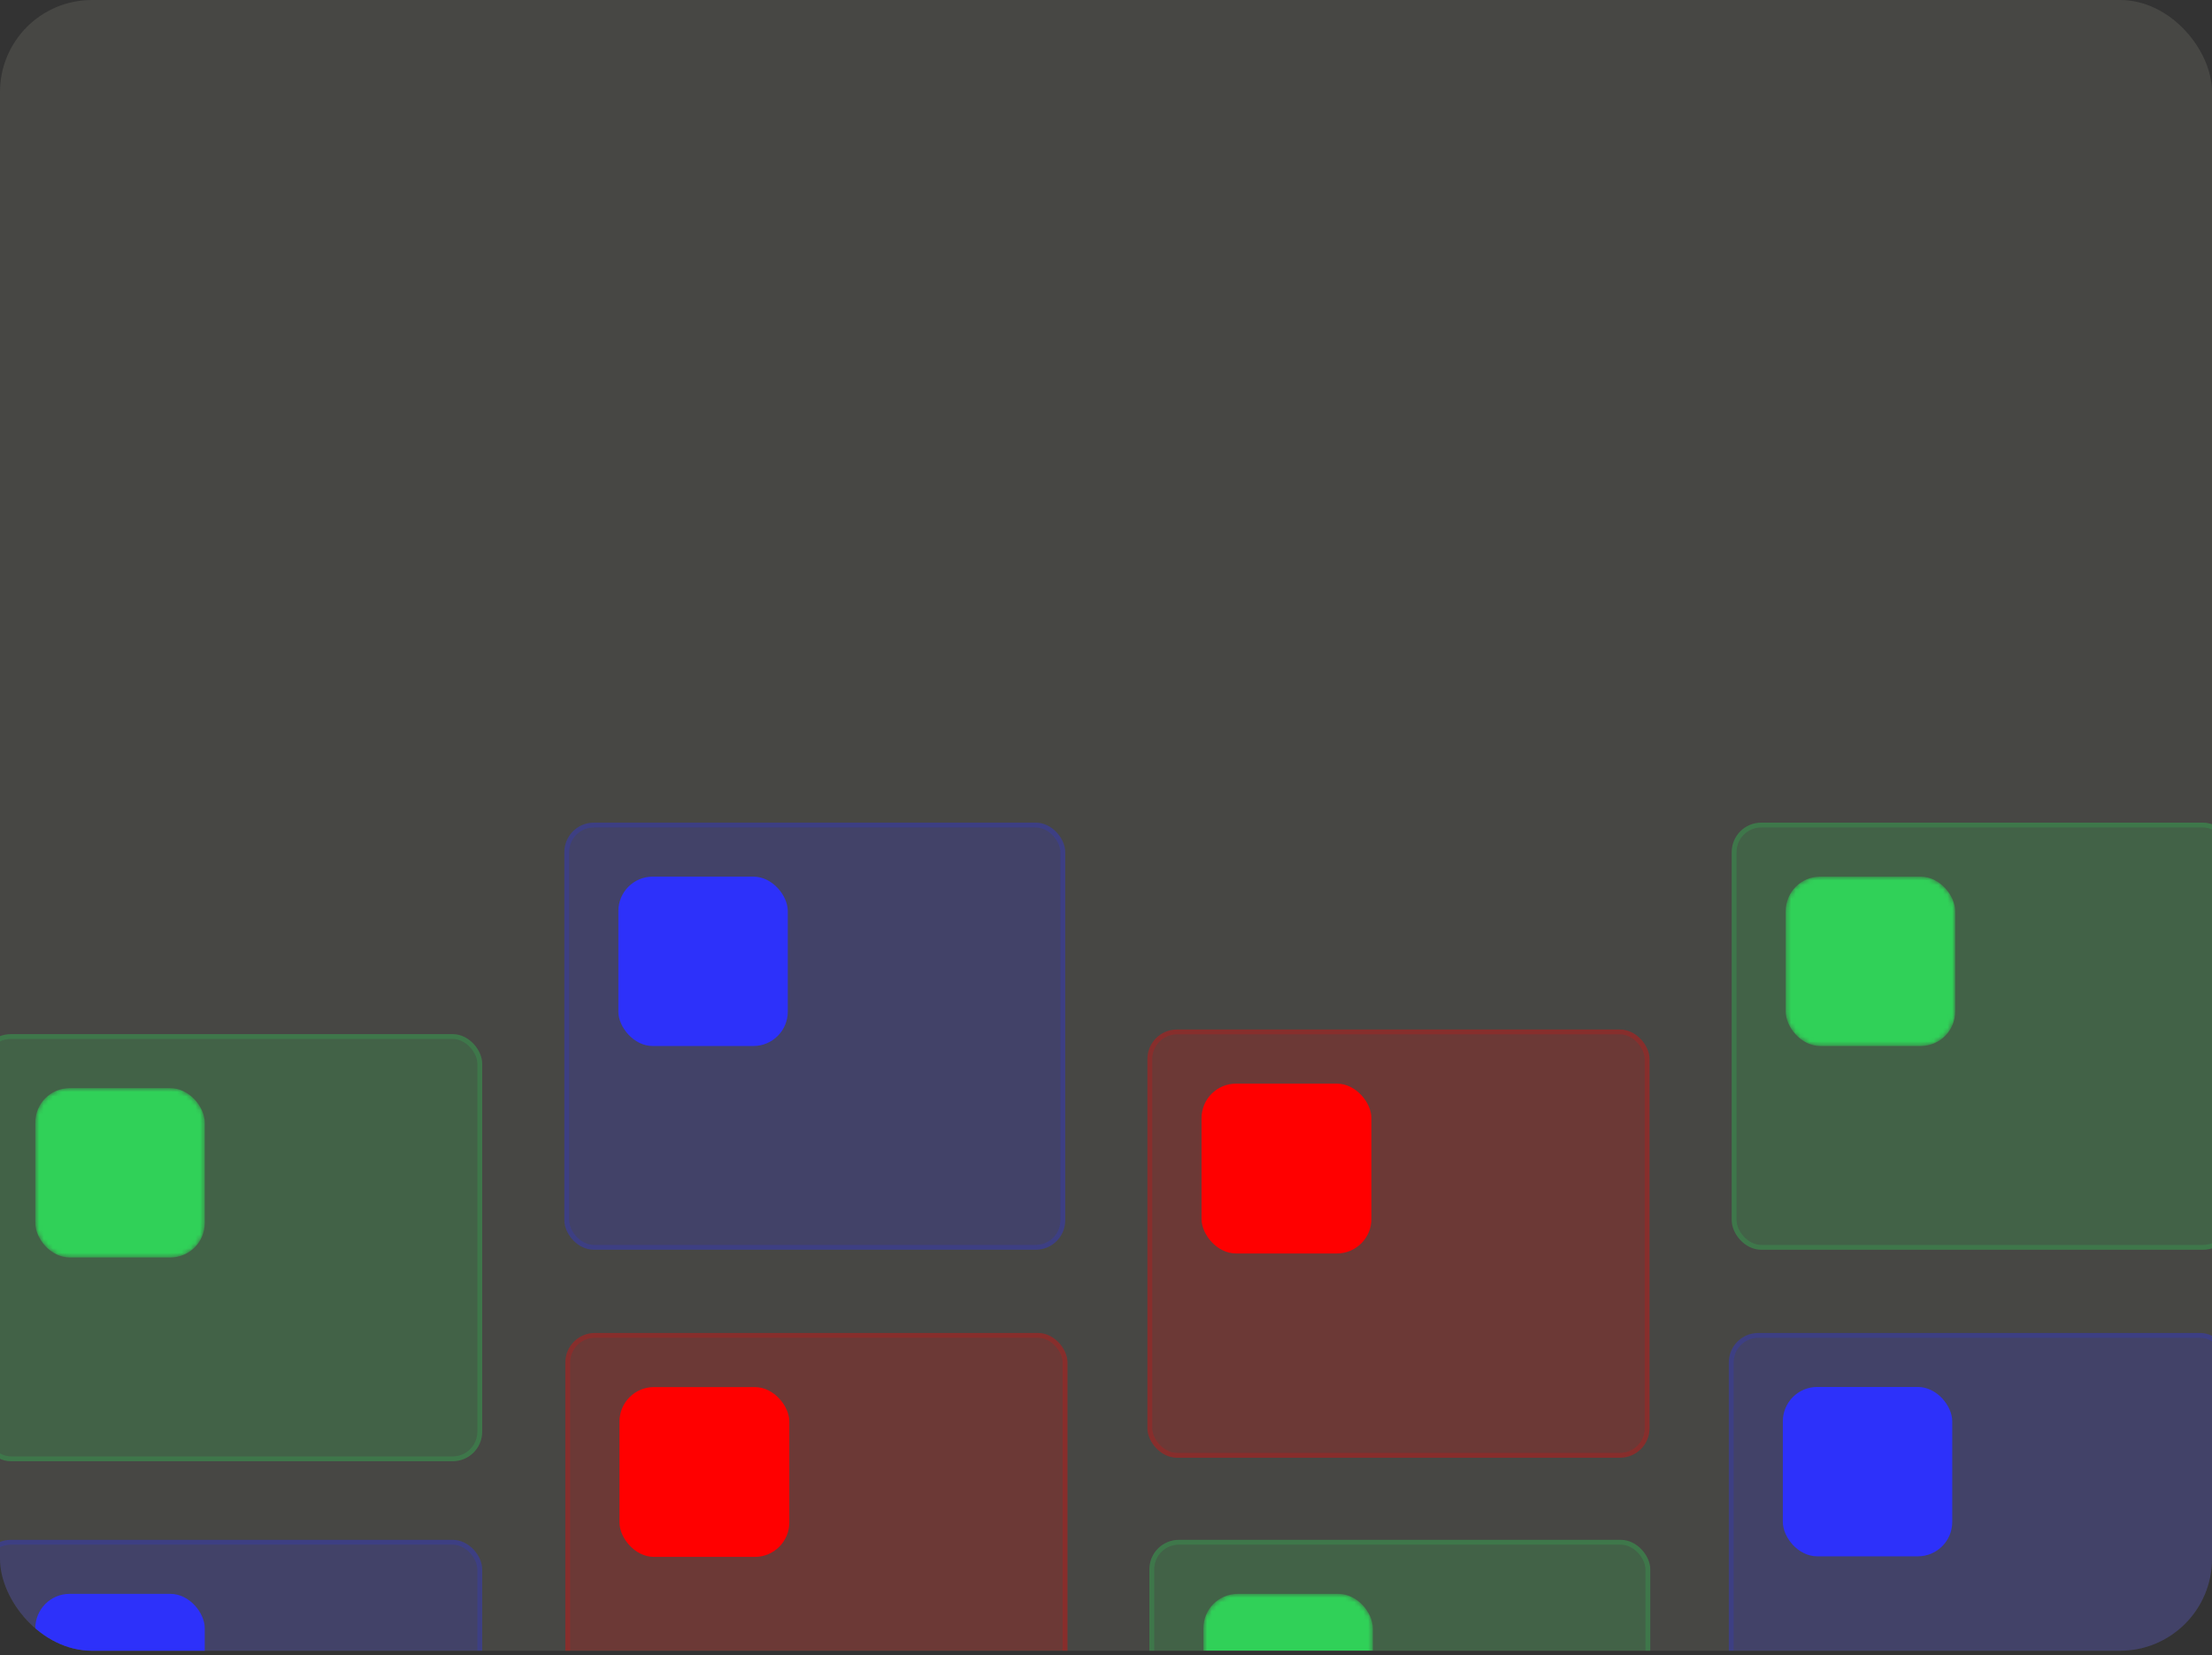 <svg width="481" height="360" viewBox="0 0 481 360" fill="none" xmlns="http://www.w3.org/2000/svg">
<rect x="0" y="0" width="481" height="360" fill="#333333" stroke="none"/>
<g clip-path="url(#clip0_729_219)">
<rect width="481" height="359.056" rx="20" fill="#FFFFE0" fill-opacity="0.1"/>
<rect x="-0.5" y="-0.5" width="482" height="360.056" rx="20.5" stroke="#FFFFE0" stroke-opacity="0.18"/>
<rect x="-3" y="226" width="106.785" height="90.767" rx="5.339" fill="#30D158" fill-opacity="0.2"/>
<rect x="-3.534" y="225.466" width="107.853" height="91.835" rx="5.873" stroke="#30D158" stroke-opacity="0.35" stroke-width="1.068"/>
<mask id="mask0_729_219" style="mask-type:alpha" maskUnits="userSpaceOnUse" x="7" y="236" width="38" height="38">
<rect x="7.68" y="236.678" width="36.841" height="36.841" rx="7.475" fill="#30D158"/>
</mask>
<g mask="url(#mask0_729_219)">
<rect x="7.68" y="236.678" width="36.841" height="36.841" rx="7.475" fill="#30D158"/>
</g>
<rect x="377.629" y="180" width="106.785" height="90.767" rx="5.339" fill="#30D158" fill-opacity="0.2"/>
<rect x="377.095" y="179.466" width="107.853" height="91.835" rx="5.873" stroke="#30D158" stroke-opacity="0.35" stroke-width="1.068"/>
<mask id="mask1_729_219" style="mask-type:alpha" maskUnits="userSpaceOnUse" x="388" y="190" width="38" height="38">
<rect x="388.309" y="190.678" width="36.841" height="36.841" rx="7.475" fill="#30D158"/>
</mask>
<g mask="url(#mask1_729_219)">
<rect x="388.309" y="190.678" width="36.841" height="36.841" rx="7.475" fill="#30D158"/>
</g>
<rect x="251" y="336" width="106.785" height="90.767" rx="5.339" fill="#30D158" fill-opacity="0.2"/>
<rect x="250.466" y="335.466" width="107.853" height="91.835" rx="5.873" stroke="#30D158" stroke-opacity="0.35" stroke-width="1.068"/>
<mask id="mask2_729_219" style="mask-type:alpha" maskUnits="userSpaceOnUse" x="261" y="346" width="38" height="38">
<rect x="261.68" y="346.678" width="36.841" height="36.841" rx="7.475" fill="#30D158"/>
</mask>
<g mask="url(#mask2_729_219)">
<rect x="261.68" y="346.678" width="36.841" height="36.841" rx="7.475" fill="#30D158"/>
</g>
<rect x="123.785" y="180" width="106.785" height="90.767" rx="5.339" fill="#2D31FA" fill-opacity="0.2"/>
<rect x="123.251" y="179.466" width="107.853" height="91.835" rx="5.873" stroke="#2D31FA" stroke-opacity="0.35" stroke-width="1.068"/>
<rect x="134.463" y="190.678" width="36.841" height="36.841" rx="7.475" fill="#2D31FA"/>
<rect x="-3" y="336" width="106.785" height="90.767" rx="5.339" fill="#2D31FA" fill-opacity="0.2"/>
<rect x="-3.534" y="335.466" width="107.853" height="91.835" rx="5.873" stroke="#2D31FA" stroke-opacity="0.35" stroke-width="1.068"/>
<rect x="7.678" y="346.678" width="36.841" height="36.841" rx="7.475" fill="#2D31FA"/>
<rect x="377" y="291" width="106.785" height="90.767" rx="5.339" fill="#2D31FA" fill-opacity="0.2"/>
<rect x="376.466" y="290.466" width="107.853" height="91.835" rx="5.873" stroke="#2D31FA" stroke-opacity="0.35" stroke-width="1.068"/>
<rect x="387.678" y="301.678" width="36.841" height="36.841" rx="7.475" fill="#2D31FA"/>
<rect x="250.57" y="225" width="107.059" height="91" rx="5.353" fill="#FF0000" fill-opacity="0.2"/>
<rect x="250.035" y="224.465" width="108.129" height="92.071" rx="5.888" stroke="#FF0000" stroke-opacity="0.35" stroke-width="1.071"/>
<rect x="261.275" y="235.706" width="36.935" height="36.935" rx="7.494" fill="#FF0000"/>
<rect x="124" y="291" width="107.059" height="91" rx="5.353" fill="#FF0000" fill-opacity="0.2"/>
<rect x="123.465" y="290.465" width="108.129" height="92.071" rx="5.888" stroke="#FF0000" stroke-opacity="0.35" stroke-width="1.071"/>
<rect x="134.705" y="301.706" width="36.935" height="36.935" rx="7.494" fill="#FF0000"/>
</g>
<defs>
<clipPath id="clip0_729_219">
<rect width="481" height="359.056" rx="20" fill="white"/>
</clipPath>
</defs>
</svg>
